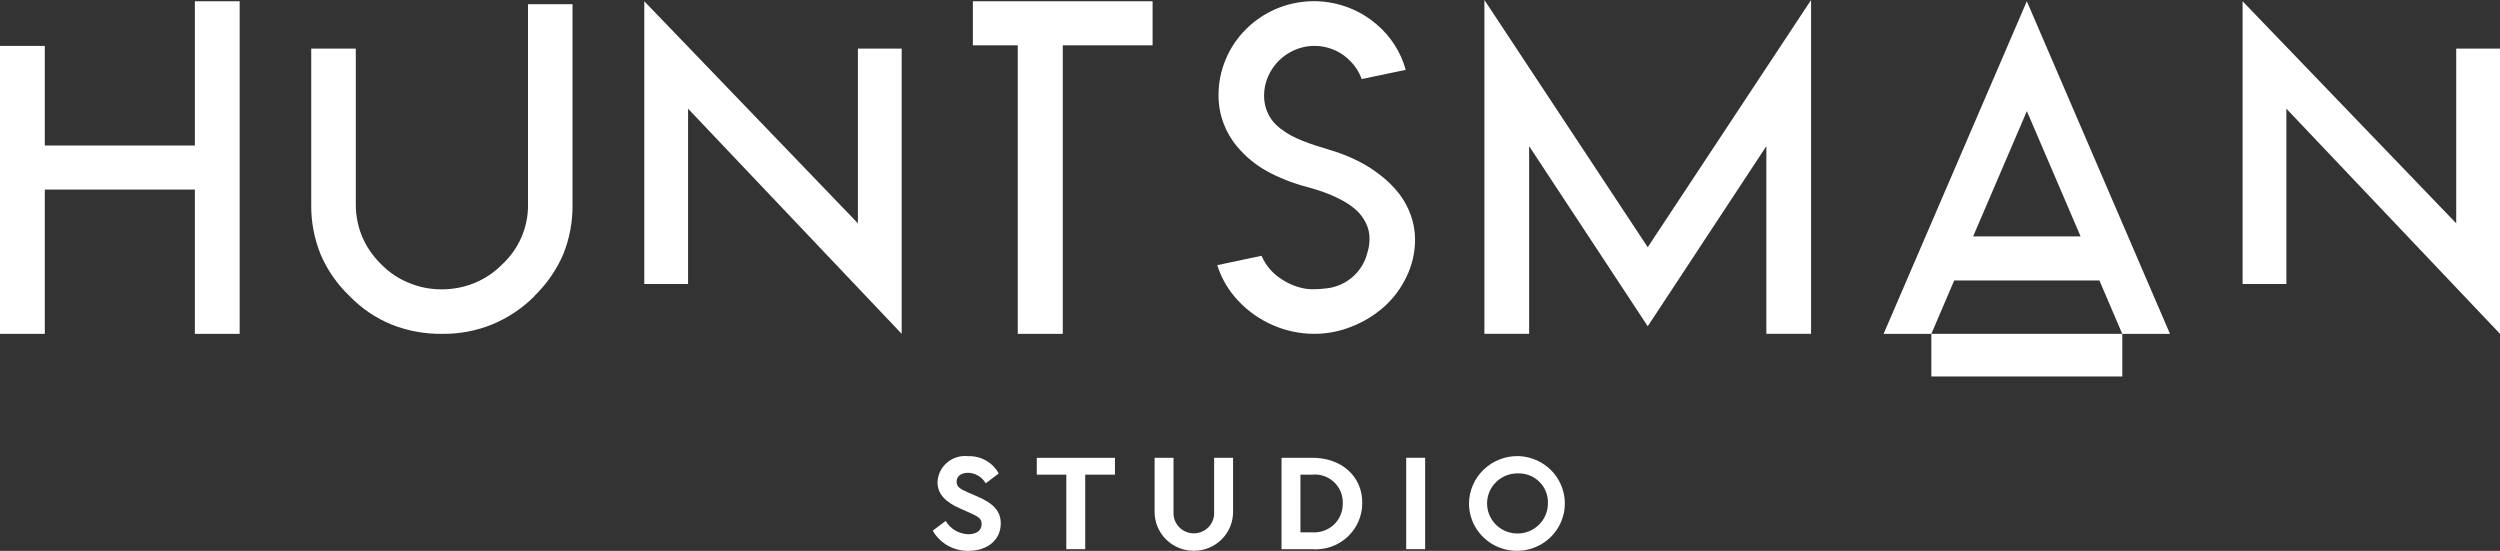 <svg width="177" height="39" viewBox="0 0 177 39" fill="none" xmlns="http://www.w3.org/2000/svg">
<rect x="0" y="0" width="177" height="39" fill="#333333" stroke="none"/>
<g clip-path="url(#clip0_29_881)">
<path d="M66.954 36.882C67.118 37.162 67.352 37.395 67.634 37.56C67.915 37.725 68.235 37.816 68.562 37.823C69.147 37.823 69.5 37.549 69.5 37.108C69.5 36.726 69.291 36.588 68.667 36.308L67.962 35.994C66.96 35.552 66.375 34.993 66.375 34.13C66.386 33.865 66.453 33.606 66.57 33.368C66.688 33.13 66.853 32.918 67.057 32.746C67.261 32.574 67.499 32.445 67.755 32.368C68.011 32.291 68.281 32.267 68.547 32.297C68.987 32.281 69.423 32.387 69.805 32.603C70.188 32.82 70.501 33.138 70.709 33.522L69.787 34.219C69.663 33.998 69.482 33.812 69.263 33.682C69.043 33.551 68.793 33.479 68.537 33.473C68.071 33.473 67.728 33.7 67.728 34.101C67.728 34.444 67.936 34.602 68.491 34.847L69.235 35.167C70.336 35.647 70.854 36.188 70.854 37.061C70.854 38.253 69.872 39.002 68.564 39.002C68.051 39.009 67.546 38.88 67.101 38.628C66.657 38.376 66.289 38.01 66.037 37.569L66.954 36.882Z" fill="white"/>
<path d="M75.495 33.606H73.404V32.414H78.939V33.606H76.834V38.882H75.495V33.606Z" fill="white"/>
<path d="M81.745 32.41H83.084V36.304C83.079 36.493 83.113 36.682 83.184 36.858C83.254 37.035 83.359 37.196 83.493 37.331C83.627 37.467 83.787 37.575 83.964 37.648C84.141 37.722 84.331 37.76 84.523 37.76C84.715 37.76 84.904 37.722 85.081 37.648C85.258 37.575 85.418 37.467 85.552 37.331C85.686 37.196 85.792 37.035 85.862 36.858C85.932 36.682 85.966 36.493 85.961 36.304V32.41H87.301V36.204C87.307 36.569 87.24 36.931 87.103 37.27C86.966 37.608 86.763 37.916 86.504 38.176C86.246 38.436 85.938 38.643 85.597 38.784C85.257 38.925 84.892 38.997 84.523 38.997C84.155 38.997 83.79 38.925 83.45 38.784C83.109 38.643 82.801 38.436 82.543 38.176C82.284 37.916 82.081 37.608 81.944 37.27C81.807 36.931 81.74 36.569 81.746 36.204L81.745 32.41Z" fill="white"/>
<path d="M90.732 32.41H92.875C94.949 32.39 96.476 33.714 96.446 35.627C96.447 36.078 96.353 36.525 96.17 36.938C95.987 37.352 95.719 37.723 95.383 38.029C95.048 38.335 94.651 38.569 94.22 38.716C93.788 38.862 93.33 38.919 92.875 38.882H90.732V32.41ZM92.865 37.687C93.15 37.712 93.438 37.677 93.708 37.584C93.979 37.491 94.227 37.342 94.435 37.147C94.643 36.953 94.807 36.716 94.916 36.454C95.025 36.192 95.076 35.91 95.067 35.627C95.077 35.345 95.026 35.065 94.917 34.804C94.808 34.544 94.643 34.309 94.434 34.118C94.225 33.926 93.977 33.781 93.706 33.692C93.435 33.604 93.148 33.575 92.865 33.606H92.071V37.687H92.865Z" fill="white"/>
<path d="M99.56 32.41H100.9V38.882H99.56V32.41Z" fill="white"/>
<path d="M107.477 32.291C108.144 32.307 108.792 32.517 109.34 32.895C109.887 33.272 110.31 33.801 110.554 34.416C110.799 35.03 110.855 35.702 110.715 36.347C110.575 36.993 110.246 37.583 109.768 38.044C109.29 38.505 108.686 38.817 108.03 38.94C107.374 39.063 106.696 38.992 106.08 38.736C105.465 38.479 104.94 38.049 104.57 37.499C104.201 36.949 104.004 36.304 104.005 35.644C104.009 35.198 104.102 34.758 104.279 34.347C104.456 33.937 104.713 33.566 105.036 33.254C105.358 32.943 105.74 32.697 106.159 32.532C106.578 32.367 107.026 32.285 107.477 32.291ZM107.486 33.516C107.059 33.507 106.638 33.623 106.277 33.852C105.917 34.08 105.634 34.408 105.463 34.796C105.293 35.184 105.243 35.614 105.321 36.03C105.398 36.446 105.599 36.829 105.898 37.132C106.197 37.434 106.581 37.642 107 37.728C107.418 37.814 107.854 37.775 108.25 37.615C108.646 37.456 108.985 37.183 109.224 36.832C109.463 36.481 109.591 36.068 109.591 35.645C109.604 35.366 109.558 35.087 109.458 34.827C109.357 34.566 109.204 34.328 109.006 34.129C108.809 33.929 108.572 33.772 108.311 33.666C108.049 33.561 107.769 33.51 107.486 33.516Z" fill="white"/>
<path d="M13.796 0.089V10.303H3.172V3.251H0V23.637H3.172V13.421H13.796V23.637H16.967V0.089H13.796Z" fill="white"/>
<path d="M37.383 0.295V14.472C37.394 15.265 37.238 16.052 36.925 16.782C36.611 17.512 36.146 18.17 35.561 18.712C35.005 19.281 34.337 19.73 33.598 20.034C32.866 20.332 32.082 20.486 31.29 20.485C30.492 20.493 29.701 20.339 28.965 20.034C28.219 19.735 27.545 19.284 26.987 18.71C26.415 18.157 25.96 17.497 25.647 16.77C25.342 16.041 25.187 15.259 25.191 14.471V3.443H22.035V14.491C22.021 15.692 22.245 16.884 22.695 18C23.167 19.11 23.862 20.113 24.737 20.95C25.582 21.828 26.604 22.521 27.737 22.984C28.869 23.43 30.079 23.651 31.298 23.637C32.509 23.652 33.711 23.427 34.833 22.975C35.957 22.511 36.977 21.831 37.833 20.975V20.959C38.701 20.116 39.395 19.114 39.876 18.009C40.325 16.893 40.548 15.701 40.535 14.5V0.295H37.383Z" fill="white"/>
<path d="M60.74 3.443V15.811L48.843 3.443L45.615 0.089V20.106H48.715V7.695L60.491 20.106L63.839 23.635V3.443H60.74Z" fill="white"/>
<path d="M173.9 3.443V15.811L162.003 3.443L158.775 0.089V20.106H161.875V7.695L173.652 20.106L177 23.635V3.443H173.9Z" fill="white"/>
<path d="M99.874 15.21C99.682 14.671 99.406 14.166 99.056 13.712C98.699 13.257 98.289 12.845 97.835 12.484C97.376 12.113 96.883 11.787 96.362 11.508C95.838 11.232 95.295 10.996 94.736 10.801C94.562 10.742 94.312 10.659 93.983 10.561L93.126 10.296C92.883 10.221 92.598 10.116 92.267 9.986C91.975 9.873 91.689 9.743 91.412 9.597C91.152 9.456 90.904 9.293 90.67 9.112C90.434 8.936 90.225 8.728 90.047 8.495C89.685 7.993 89.492 7.391 89.497 6.774C89.494 6.313 89.588 5.856 89.773 5.432C89.955 5.005 90.219 4.617 90.55 4.289C90.877 3.965 91.266 3.706 91.692 3.527C92.34 3.253 93.056 3.179 93.747 3.315C94.438 3.45 95.072 3.789 95.564 4.286C95.94 4.656 96.228 5.104 96.407 5.597L99.525 4.946C99.18 3.69 98.46 2.567 97.46 1.721C96.168 0.612 94.498 0.029 92.788 0.088C91.078 0.147 89.454 0.845 88.243 2.041C87.615 2.658 87.118 3.392 86.78 4.201C86.441 5.01 86.269 5.877 86.272 6.752C86.27 7.412 86.385 8.068 86.611 8.689C86.832 9.295 87.157 9.86 87.573 10.357C88.163 11.069 88.882 11.665 89.693 12.117C90.566 12.591 91.493 12.959 92.454 13.213C92.915 13.338 93.337 13.468 93.72 13.604C94.134 13.753 94.537 13.93 94.926 14.133C95.308 14.327 95.665 14.565 95.989 14.843C96.282 15.105 96.521 15.419 96.694 15.77C96.88 16.13 96.972 16.53 96.962 16.934C96.962 17.244 96.915 17.552 96.821 17.848C96.666 18.523 96.302 19.133 95.78 19.594C95.258 20.055 94.603 20.344 93.907 20.419H93.879C93.764 20.437 93.643 20.448 93.518 20.455C93.463 20.455 93.41 20.463 93.357 20.466C93.222 20.474 93.119 20.476 93.029 20.476H92.894L92.76 20.47H92.684C92.62 20.467 92.557 20.46 92.494 20.449C91.894 20.36 91.321 20.144 90.814 19.816C90.146 19.417 89.623 18.82 89.318 18.11L86.181 18.772C86.478 19.718 86.99 20.586 87.678 21.307C88.368 22.043 89.205 22.629 90.136 23.029C91.054 23.429 92.046 23.636 93.05 23.635C93.966 23.635 94.873 23.458 95.721 23.113C96.56 22.782 97.334 22.307 98.005 21.71C98.67 21.11 99.207 20.386 99.587 19.579C99.983 18.763 100.187 17.869 100.186 16.963C100.187 16.366 100.082 15.773 99.877 15.21L99.874 15.21Z" fill="white"/>
<path d="M116.66 17.502L128.224 0V23.634H125.058V10.347L116.66 23.1L108.263 10.347V23.634H105.096V0L116.66 17.502Z" fill="white"/>
<path d="M81.603 0.089V3.209H75.245V23.637H72.057V3.208H68.879V0.089H81.603Z" fill="white"/>
<path d="M150.259 23.635H136.739V26.654H150.259V23.635Z" fill="white"/>
<path d="M143.499 0.089L133.359 23.637H136.739L138.358 19.855H148.637L150.256 23.637H153.635L143.499 0.089ZM143.499 7.86C143.696 8.31 143.894 8.77 144.091 9.241L147.306 16.736H139.698L142.913 9.241C143.111 8.771 143.308 8.311 143.505 7.86H143.499Z" fill="white"/>
</g>
<defs>
<clipPath id="clip0_29_881">
<rect width="177" height="39" fill="white"/>
</clipPath>
</defs>
</svg>
